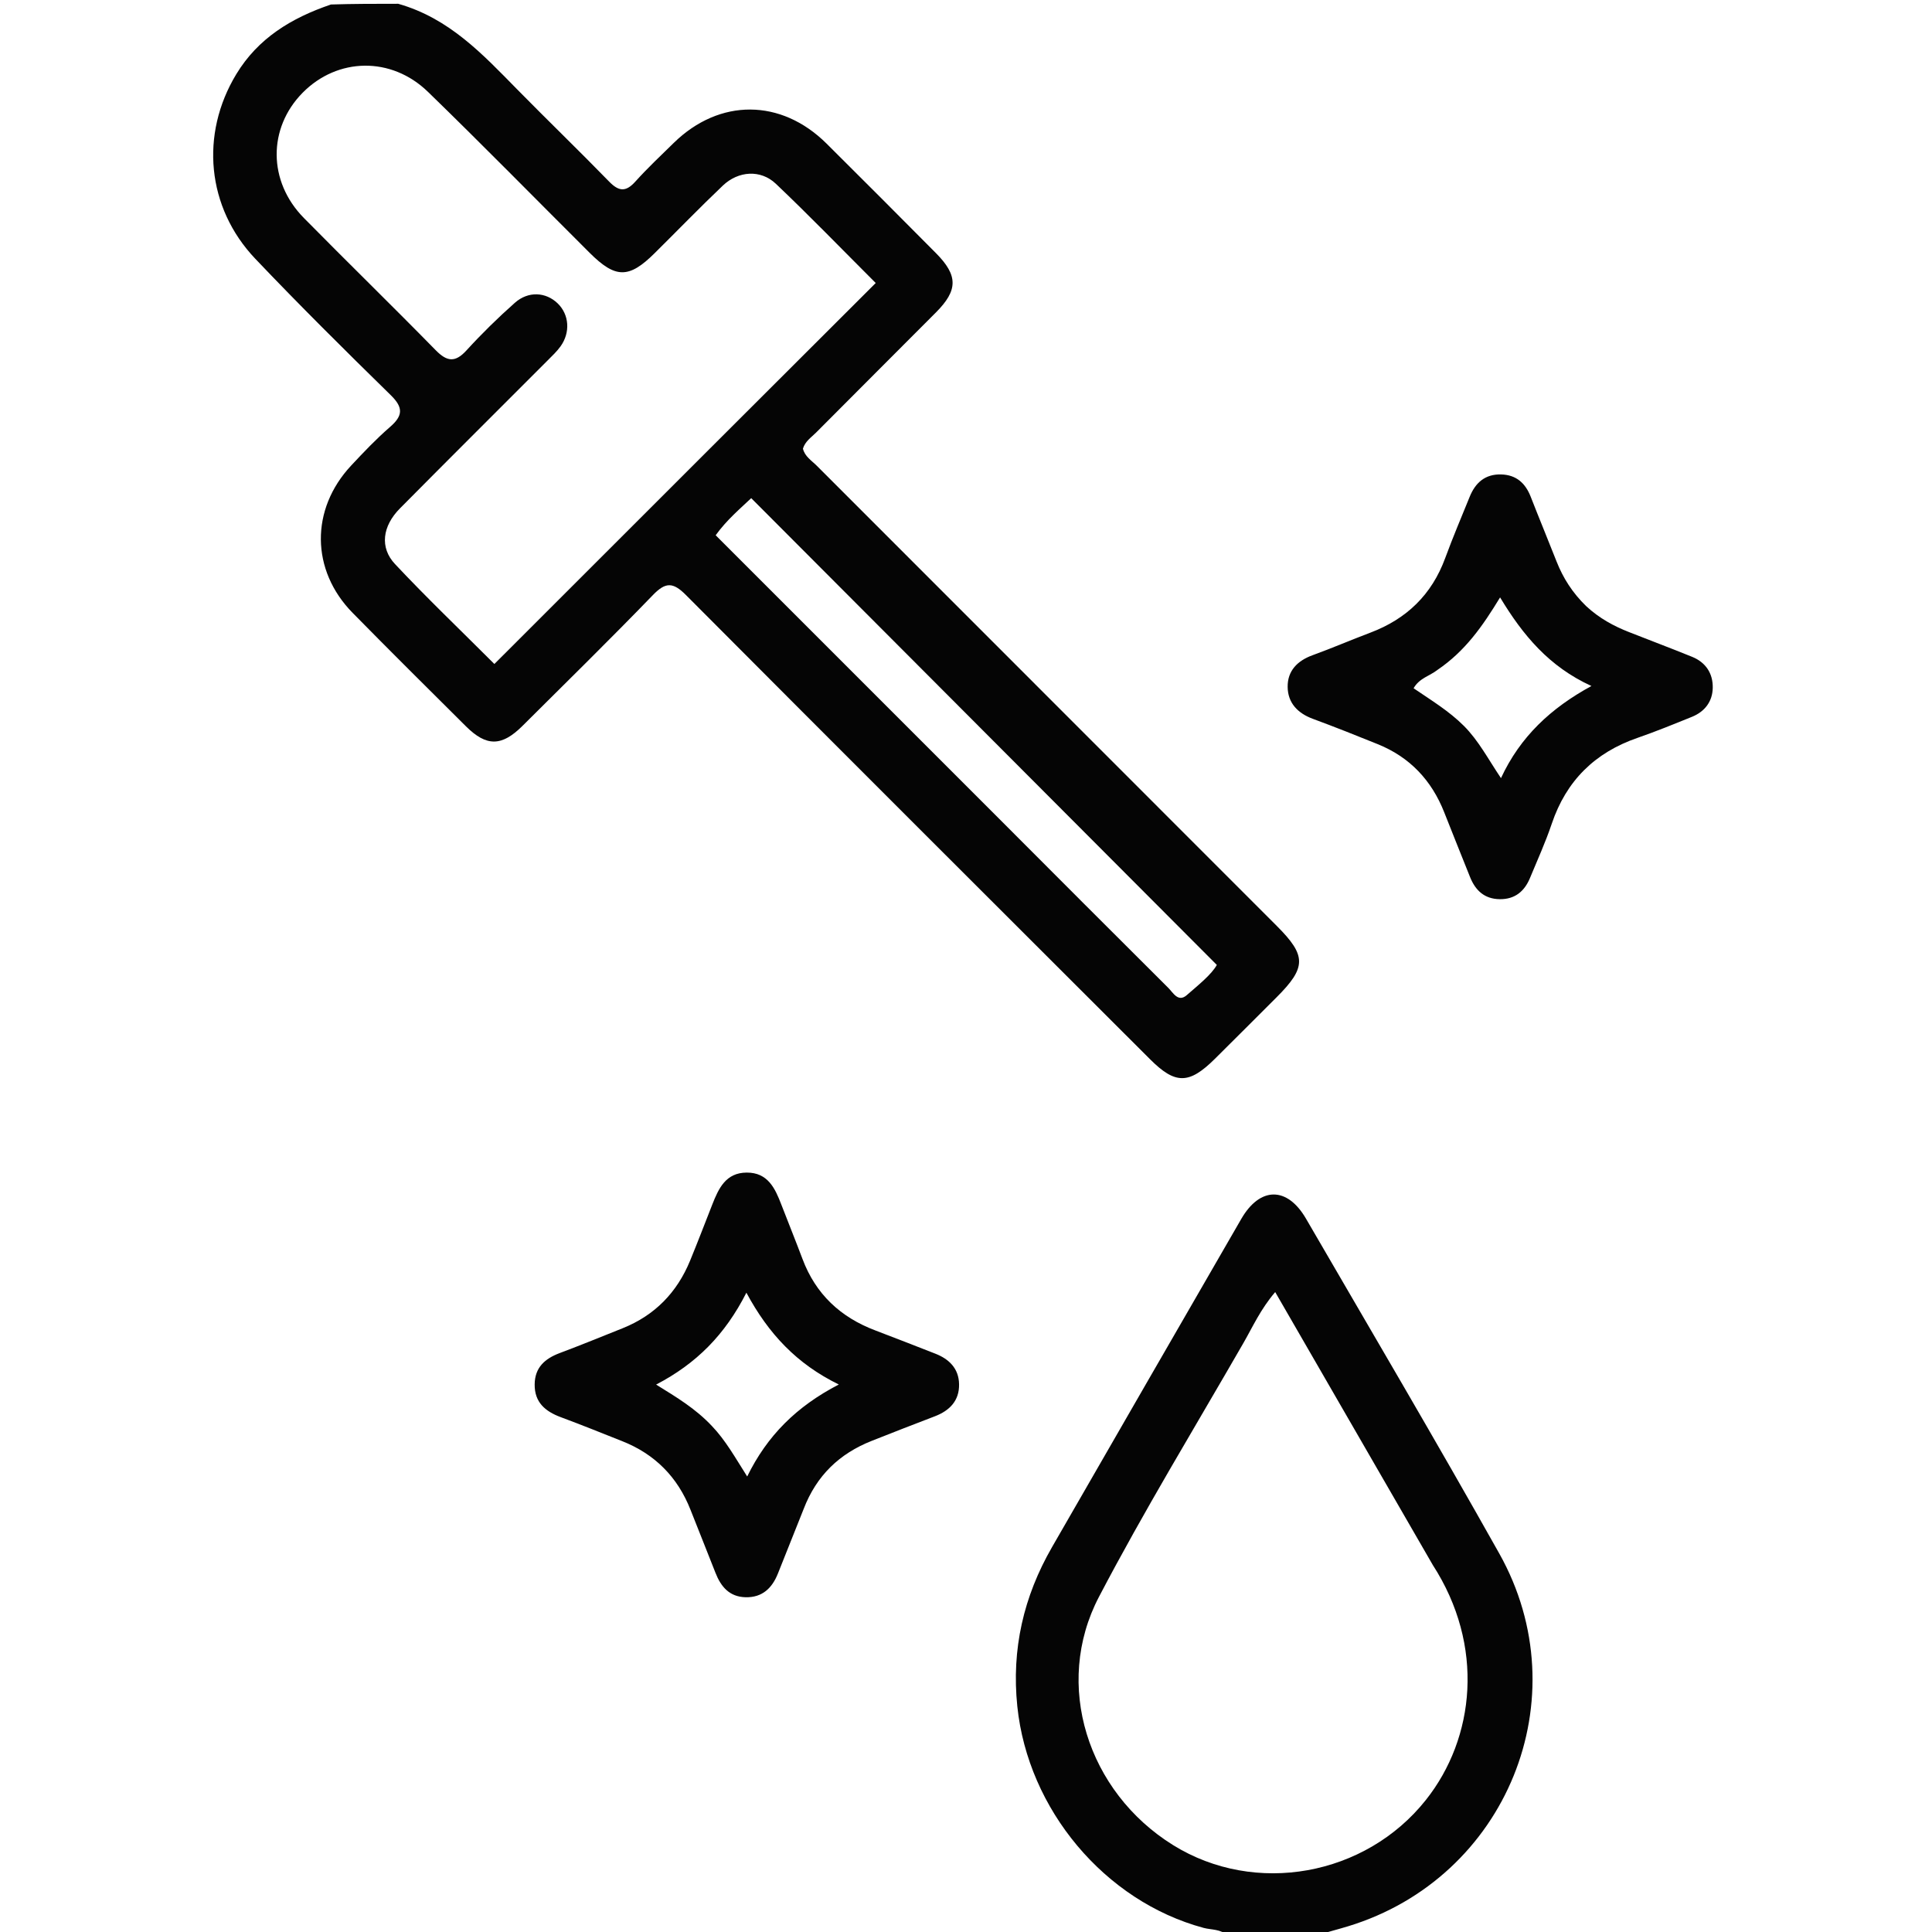 <svg width="70" height="70" viewBox="0 0 70 70" fill="none" xmlns="http://www.w3.org/2000/svg">
<g clip-path="url(#clip0_237_9073)">
<path d="M14.428 0.137C16.28 0.662 17.493 1.971 18.74 3.24C19.841 4.361 20.974 5.452 22.07 6.579C22.419 6.937 22.672 6.966 23.017 6.582C23.458 6.092 23.941 5.638 24.413 5.176C26.071 3.557 28.303 3.567 29.95 5.205C31.275 6.522 32.595 7.844 33.91 9.17C34.717 9.983 34.713 10.515 33.911 11.32C32.464 12.772 31.013 14.22 29.567 15.674C29.393 15.848 29.173 15.989 29.092 16.255C29.158 16.538 29.406 16.687 29.594 16.875C35.149 22.436 40.706 27.993 46.263 33.551C47.341 34.629 47.337 35.052 46.245 36.142C45.503 36.882 44.764 37.624 44.02 38.361C43.081 39.293 42.585 39.295 41.668 38.378C36.059 32.775 30.446 27.177 24.852 21.558C24.387 21.091 24.118 21.082 23.658 21.558C22.107 23.163 20.512 24.726 18.93 26.301C18.176 27.051 17.627 27.056 16.882 26.316C15.509 24.951 14.134 23.587 12.777 22.206C11.259 20.662 11.242 18.451 12.724 16.867C13.175 16.384 13.632 15.903 14.13 15.471C14.594 15.069 14.624 14.774 14.162 14.321C12.502 12.696 10.851 11.059 9.25 9.376C7.488 7.522 7.242 4.865 8.562 2.686C9.346 1.391 10.55 0.652 11.991 0.163C12.809 0.137 13.587 0.137 14.428 0.137ZM25.875 16.099C27.816 14.161 29.758 12.222 31.729 10.254C30.468 8.994 29.313 7.8 28.109 6.657C27.56 6.136 26.752 6.189 26.189 6.725C25.348 7.526 24.54 8.36 23.715 9.177C22.787 10.097 22.302 10.095 21.366 9.162C19.413 7.217 17.484 5.247 15.506 3.328C14.173 2.035 12.226 2.083 10.966 3.359C9.701 4.641 9.706 6.575 11.009 7.897C12.592 9.504 14.208 11.077 15.786 12.688C16.196 13.106 16.491 13.145 16.901 12.696C17.453 12.091 18.041 11.514 18.654 10.971C19.142 10.538 19.777 10.58 20.204 10.991C20.622 11.393 20.674 12.043 20.309 12.55C20.177 12.734 20.008 12.892 19.848 13.053C18.062 14.842 16.27 16.624 14.491 18.42C13.855 19.062 13.75 19.839 14.313 20.438C15.447 21.647 16.648 22.794 17.912 24.058C20.566 21.405 23.186 18.786 25.875 16.099ZM35.568 29.032C35.777 29.241 35.986 29.451 36.196 29.66C38.24 31.707 40.282 33.756 42.333 35.796C42.507 35.97 42.688 36.327 42.998 36.056C43.434 35.677 43.897 35.306 44.088 34.961C38.43 29.289 32.841 23.686 27.218 18.049C26.826 18.423 26.34 18.826 25.93 19.393C29.129 22.592 32.314 25.778 35.568 29.032Z" fill="#050505"/>
<path d="M44.498 70.137C44.215 69.884 43.893 69.927 43.613 69.852C40.023 68.887 37.244 65.558 36.859 61.823C36.645 59.754 37.086 57.847 38.113 56.062C40.394 52.095 42.683 48.132 44.971 44.168C45.649 42.992 46.635 42.978 47.319 44.155C49.663 48.192 52.035 52.214 54.32 56.284C57.261 61.52 54.592 68.038 48.846 69.792C48.5 69.898 48.148 69.986 47.757 70.109C46.664 70.137 45.613 70.137 44.498 70.137ZM51.913 56.703C50.021 53.426 48.129 50.148 46.203 46.814C45.667 47.443 45.39 48.072 45.052 48.659C43.292 51.718 41.452 54.734 39.817 57.858C38.155 61.035 39.403 64.926 42.504 66.852C45.479 68.699 49.475 67.973 51.663 65.215C53.445 62.969 53.801 59.625 51.913 56.703Z" fill="#050505"/>
<path d="M57.472 21.963C57.949 22.404 58.468 22.684 59.023 22.902C59.785 23.203 60.552 23.49 61.311 23.799C61.805 24 62.066 24.402 62.056 24.922C62.047 25.416 61.769 25.782 61.305 25.971C60.651 26.236 59.997 26.503 59.331 26.734C57.783 27.268 56.747 28.29 56.222 29.849C55.997 30.516 55.704 31.161 55.434 31.812C55.233 32.297 54.885 32.587 54.337 32.579C53.787 32.572 53.457 32.264 53.263 31.778C52.95 30.996 52.636 30.215 52.327 29.432C51.869 28.271 51.081 27.433 49.919 26.963C49.138 26.647 48.356 26.336 47.566 26.044C47.016 25.841 46.661 25.467 46.654 24.891C46.646 24.309 47.003 23.941 47.556 23.74C48.261 23.484 48.952 23.186 49.654 22.921C50.966 22.425 51.878 21.543 52.364 20.216C52.638 19.469 52.951 18.736 53.25 17.998C53.457 17.486 53.813 17.173 54.392 17.19C54.935 17.205 55.267 17.503 55.46 17.997C55.766 18.781 56.089 19.559 56.397 20.343C56.634 20.944 56.972 21.478 57.472 21.963ZM52.082 24.272C51.808 24.489 51.424 24.569 51.217 24.937C51.865 25.378 52.506 25.766 53.04 26.301C53.572 26.834 53.916 27.499 54.383 28.193C55.084 26.686 56.191 25.656 57.661 24.855C56.126 24.155 55.179 23.017 54.351 21.645C53.713 22.694 53.088 23.588 52.082 24.272Z" fill="#050505"/>
<path d="M29.116 54.678C28.792 55.486 28.488 56.246 28.187 57.008C27.975 57.543 27.618 57.886 27.011 57.871C26.428 57.856 26.12 57.489 25.923 56.986C25.625 56.224 25.318 55.464 25.018 54.702C24.551 53.516 23.727 52.684 22.541 52.215C21.801 51.921 21.062 51.623 20.316 51.346C19.756 51.137 19.366 50.81 19.372 50.161C19.377 49.547 19.742 49.226 20.28 49.024C21.047 48.736 21.805 48.427 22.565 48.122C23.726 47.656 24.529 46.829 25.002 45.679C25.279 45.006 25.539 44.326 25.805 43.648C26.037 43.059 26.295 42.487 27.057 42.485C27.82 42.483 28.081 43.052 28.309 43.644C28.563 44.302 28.828 44.955 29.076 45.615C29.555 46.891 30.455 47.729 31.718 48.205C32.441 48.478 33.16 48.764 33.881 49.043C34.391 49.24 34.739 49.586 34.749 50.151C34.761 50.747 34.41 51.11 33.869 51.316C33.104 51.607 32.341 51.906 31.58 52.207C30.421 52.666 29.585 53.454 29.116 54.678ZM25.791 51.664C26.291 52.186 26.641 52.818 27.072 53.496C27.799 52.013 28.858 50.959 30.391 50.163C28.866 49.416 27.845 48.328 27.043 46.837C26.271 48.358 25.234 49.405 23.772 50.166C24.532 50.637 25.193 51.031 25.791 51.664Z" fill="#050505"/>
</g>
<defs>
<clipPath id="clip0_237_9073">
<rect width="70" height="70" fill="white"/>
</clipPath>
</defs>
</svg>
